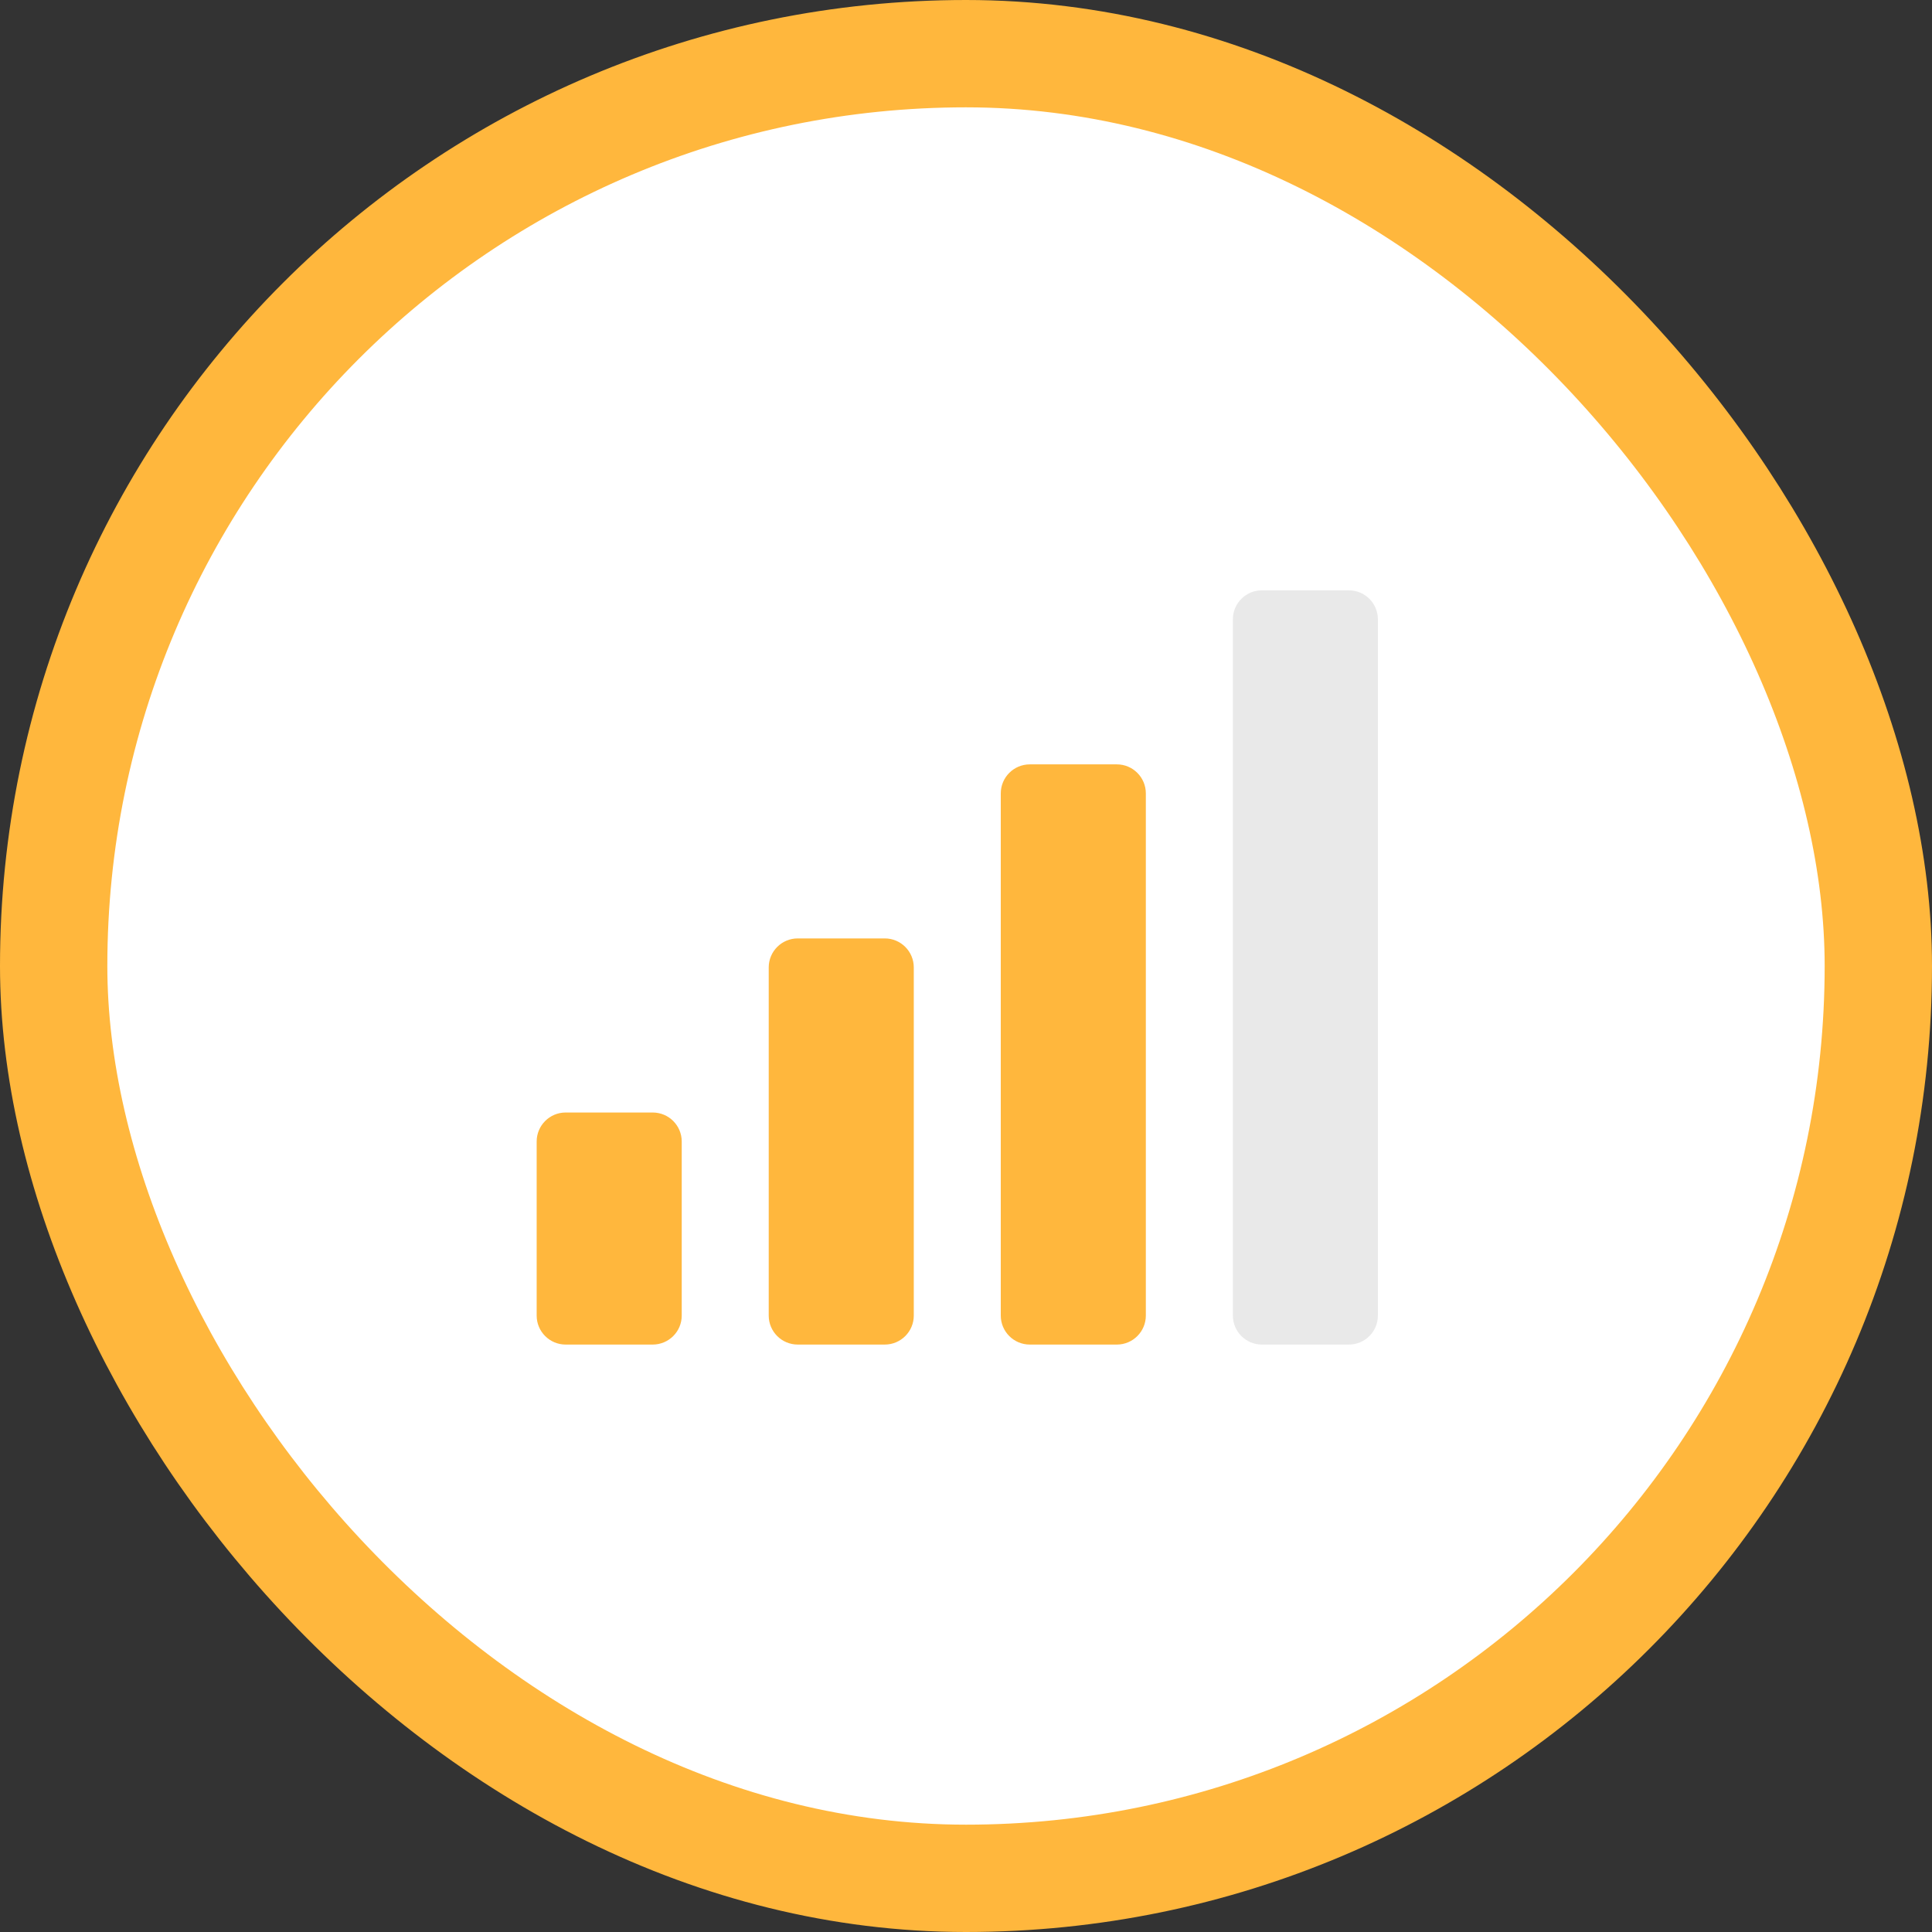 <svg width="36" height="36" viewBox="0 0 36 36" fill="none" xmlns="http://www.w3.org/2000/svg">
<rect x="0" y="0" width="36" height="36" fill="#333333" stroke="none"/>
<rect x="1" y="1" width="34" height="34" rx="17" fill="white"/>
<rect x="1" y="1" width="34" height="34" rx="17" stroke="#FFB73D" stroke-width="2"/>
<path d="M16.486 17.486H14.865C14.566 17.486 14.324 17.728 14.324 18.027V24.514C14.324 24.812 14.566 25.054 14.865 25.054H16.486C16.785 25.054 17.027 24.812 17.027 24.514V18.027C17.027 17.728 16.785 17.486 16.486 17.486ZM12.162 20.73H10.54C10.242 20.73 10 20.972 10 21.27V24.514C10 24.812 10.242 25.054 10.54 25.054H12.162C12.461 25.054 12.703 24.812 12.703 24.514V21.27C12.703 20.972 12.461 20.73 12.162 20.73Z" fill="#FFB73D"/>
<path d="M19.189 14.243H20.811C21.109 14.243 21.351 14.485 21.351 14.784V24.514C21.351 24.812 21.109 25.054 20.811 25.054H19.189C18.89 25.054 18.648 24.812 18.648 24.514V14.784C18.648 14.485 18.89 14.243 19.189 14.243Z" fill="#FFB73D"/>
<path d="M23.513 11H25.135C25.433 11 25.675 11.242 25.675 11.54V24.514C25.675 24.812 25.433 25.054 25.135 25.054H23.513C23.215 25.054 22.973 24.812 22.973 24.514V11.54C22.973 11.242 23.215 11 23.513 11Z" fill="#E9E9E9"/>
</svg>

